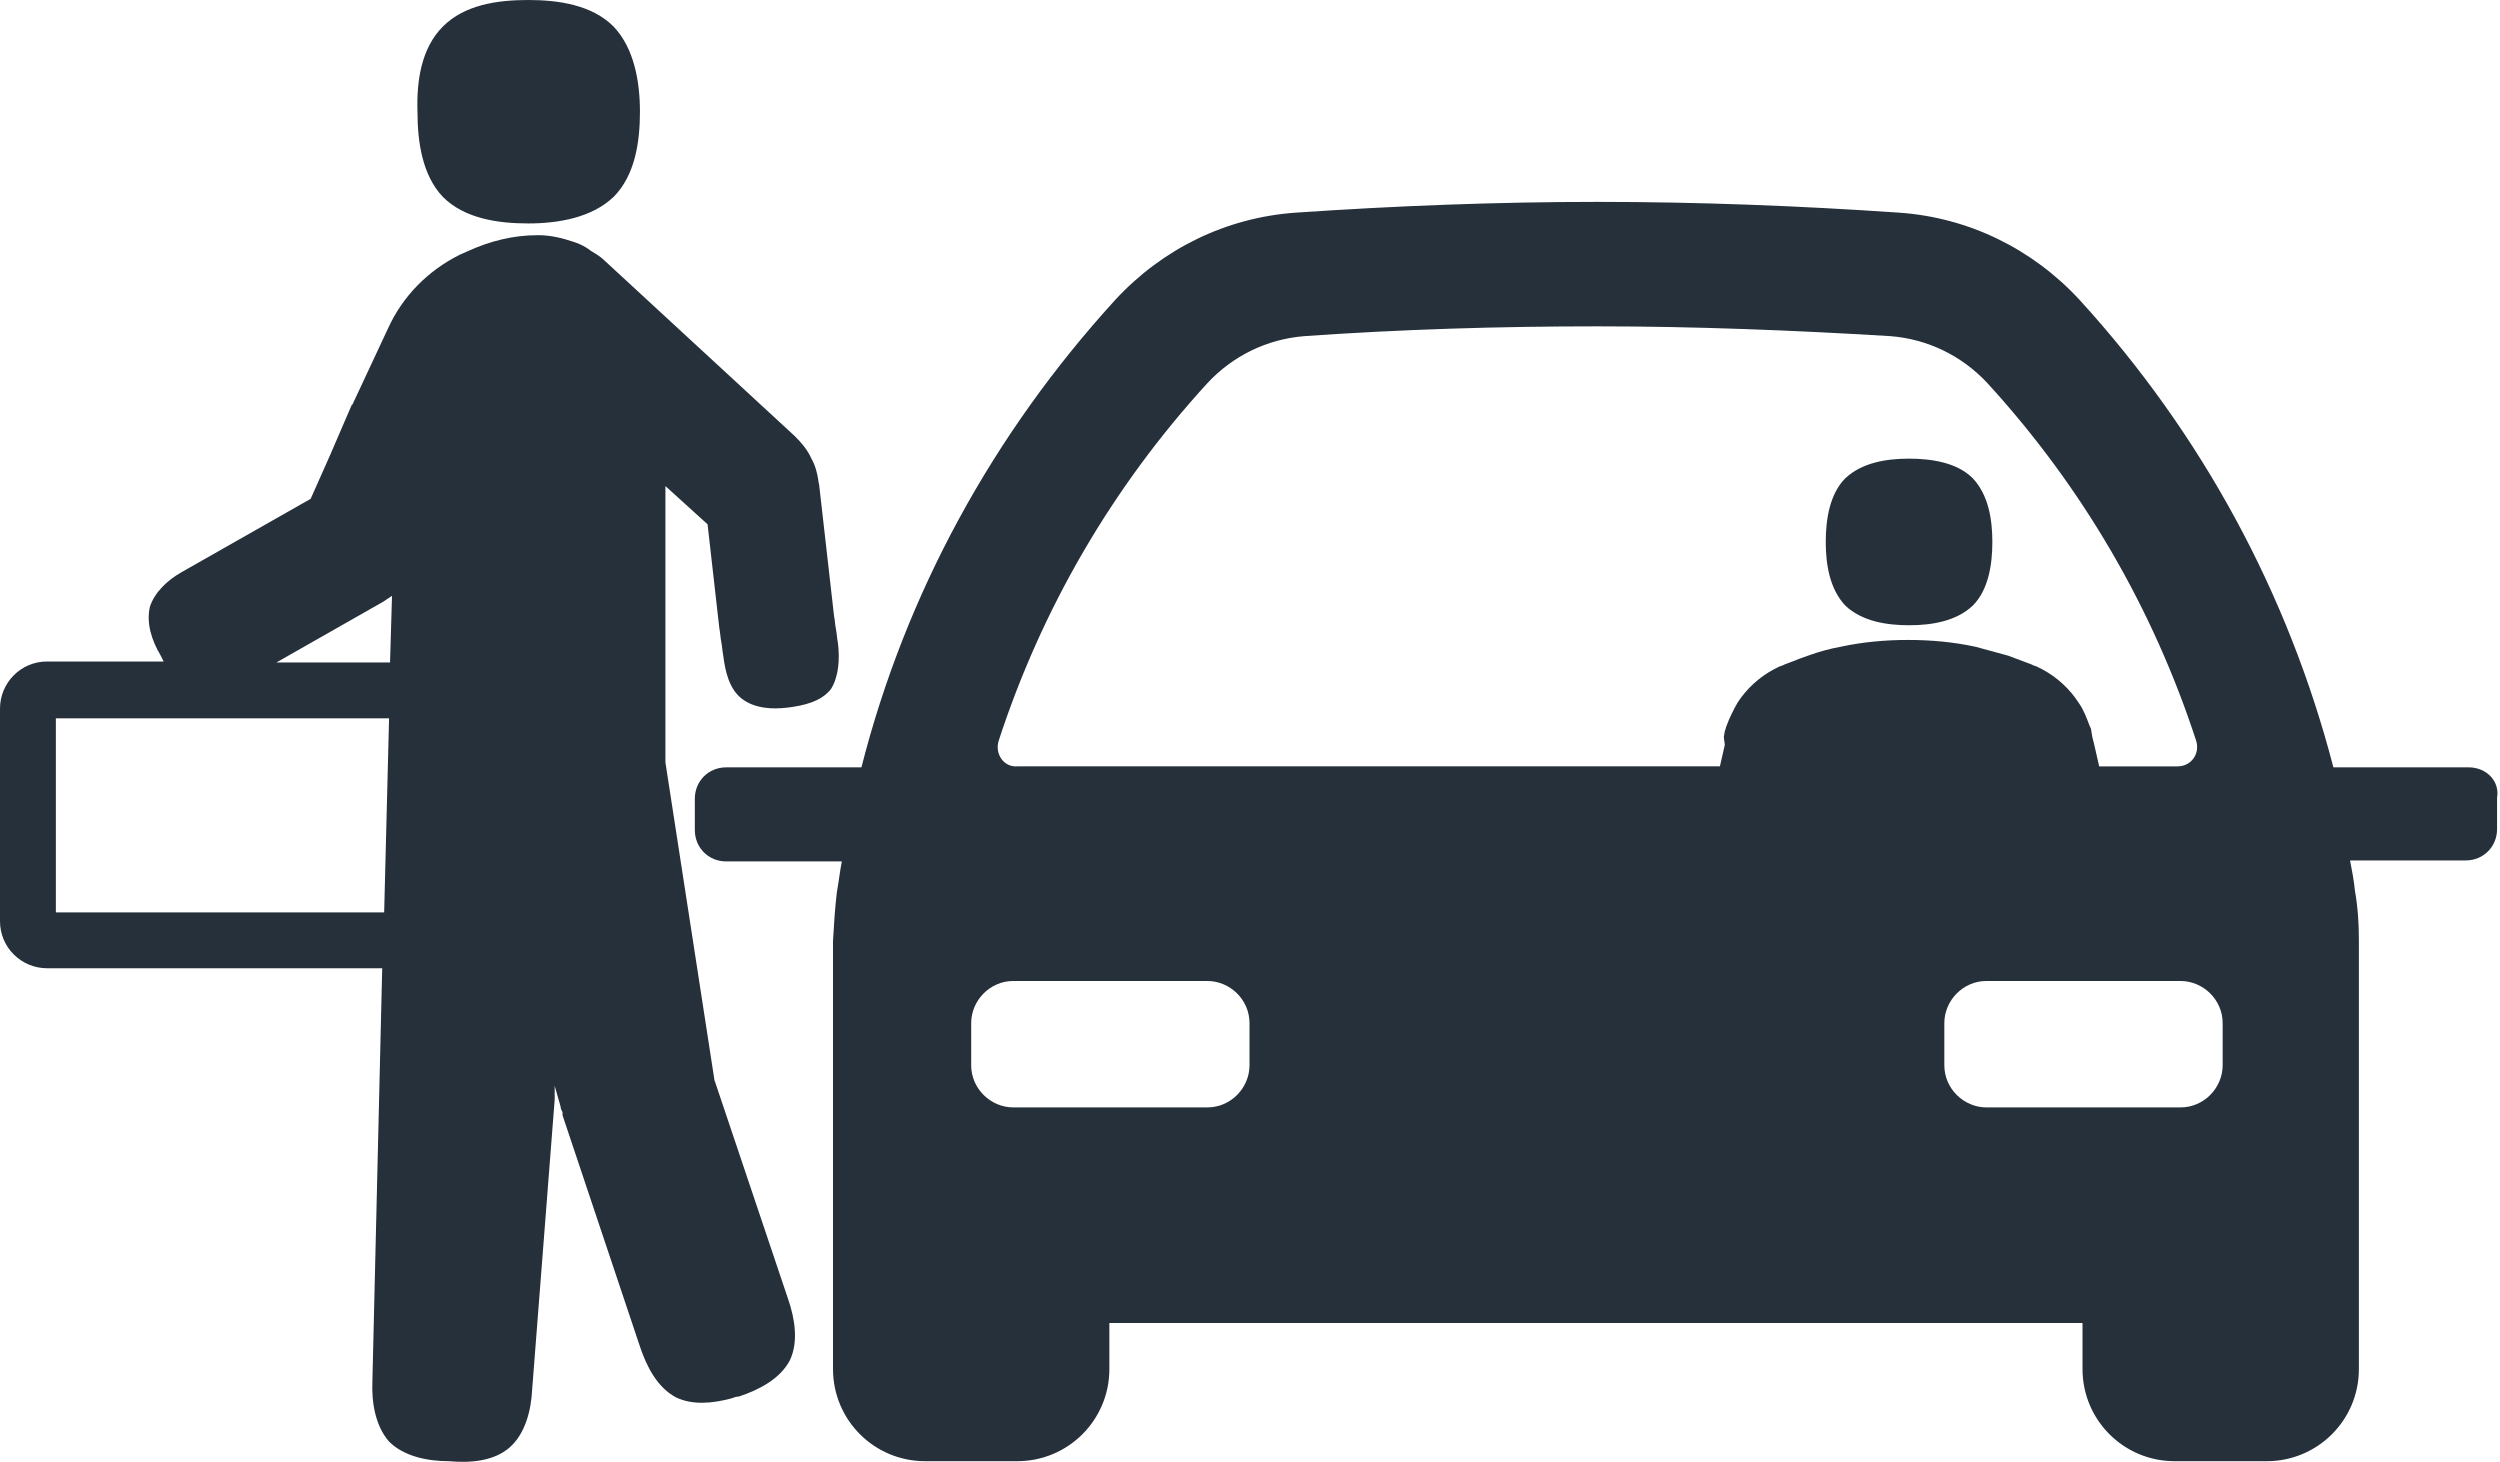 <?xml version="1.0" encoding="utf-8"?>
<!-- Generator: Adobe Illustrator 25.4.1, SVG Export Plug-In . SVG Version: 6.00 Build 0)  -->
<svg version="1.1" id="Layer_1" xmlns="http://www.w3.org/2000/svg" xmlns:xlink="http://www.w3.org/1999/xlink" x="0px" y="0px"
	 viewBox="0 0 255.1 149.2" style="enable-background:new 0 0 255.1 149.2;" xml:space="preserve">
<style type="text/css">
	.st0{fill:#25303B;}
</style>
<g>
	<path class="st0" d="M251.9,78.3h-13.8c-4.6-17.7-13.4-34-25.9-47.7c-4.8-5.2-11.3-8.4-18.4-8.9c-10.2-0.7-20.5-1.1-30.8-1.1
		c-10.2,0-20.6,0.4-30.8,1.1c-7.1,0.5-13.6,3.7-18.4,8.9c-12.5,13.7-21.4,30-25.9,47.7H74.1c-1.8,0-3.2,1.4-3.2,3.2v3.2
		c0,1.8,1.4,3.2,3.2,3.2h11.8c-0.2,1-0.3,2-0.5,3.1c-0.2,1.6-0.3,3.3-0.4,5v39v4.7c0,5.2,4.2,9.4,9.4,9.4h9.4c5.2,0,9.4-4.2,9.4-9.4
		V135h99.3v4.7c0,5.2,4.2,9.4,9.4,9.4h9.4c5.2,0,9.4-4.2,9.4-9.4v-11.8h0V95.9c0-1.6-0.1-3.3-0.4-5c-0.1-1-0.3-2.1-0.5-3.1h11.8
		c1.8,0,3.2-1.4,3.2-3.2v-3.2C255.1,79.7,253.7,78.3,251.9,78.3 M101.9,75.6c4.4-13.5,11.6-25.9,21.3-36.5c2.6-2.8,6.1-4.5,9.9-4.8
		c9.9-0.7,19.9-1,29.9-1c9.9,0,20,0.4,29.9,1c3.8,0.3,7.3,2,9.9,4.8c9.7,10.6,16.9,23,21.3,36.5c0.4,1.3-0.5,2.6-1.9,2.6h-8
		l-0.5-2.2l-0.2-0.8l-0.1-0.6c0-0.2-0.1-0.4-0.2-0.6c-0.3-0.8-0.6-1.6-1.1-2.3c-0.9-1.4-2.2-2.6-3.7-3.4c-0.2-0.1-0.4-0.2-0.6-0.3
		l-0.3-0.1l-0.2-0.1c-0.3-0.1-0.5-0.2-0.8-0.3c-0.5-0.2-1.1-0.4-1.6-0.6c-1.1-0.3-2.2-0.6-3.3-0.9c-2.3-0.5-4.6-0.7-6.9-0.7
		c-2.3,0-4.6,0.2-6.9,0.7c-1.1,0.2-2.2,0.5-3.3,0.9c-0.6,0.2-1.1,0.4-1.6,0.6c-0.3,0.1-0.5,0.2-0.8,0.3l-0.2,0.1l-0.3,0.1
		c-0.2,0.1-0.4,0.2-0.6,0.3c-1.5,0.8-2.8,2-3.7,3.4c-0.4,0.7-0.8,1.5-1.1,2.3c-0.1,0.2-0.1,0.4-0.2,0.6l-0.1,0.6L176,76l-0.5,2.2
		h-71.7C102.4,78.3,101.5,76.9,101.9,75.6 M127.5,108.7c0,2.3-1.9,4.3-4.3,4.3h-19.8c-2.3,0-4.3-1.9-4.3-4.3v-4.3
		c0-2.3,1.9-4.3,4.3-4.3h19.8c2.3,0,4.3,1.9,4.3,4.3V108.7z M226.8,108.7c0,2.3-1.9,4.3-4.3,4.3h-19.8c-2.3,0-4.3-1.9-4.3-4.3v-4.3
		c0-2.3,1.9-4.3,4.3-4.3h19.8c2.3,0,4.3,1.9,4.3,4.3V108.7z M188.3,61.8c-1.6-1.7-2-4.2-2-6.5c0-2.3,0.4-4.9,2-6.5
		c1.7-1.6,4.2-2,6.5-2c2.3,0,4.9,0.4,6.5,2c1.6,1.7,2,4.2,2,6.5c0,2.3-0.4,4.9-2,6.5c-1.7,1.6-4.2,2-6.5,2
		C192.5,63.8,190,63.4,188.3,61.8 M45.2,2.7C47.4,0.5,50.7,0,53.9,0c3.1,0,6.5,0.5,8.7,2.7c2.1,2.2,2.7,5.6,2.7,8.7
		c0,3.1-0.5,6.5-2.7,8.7c-2.2,2.1-5.6,2.7-8.7,2.7c-3.1,0-6.5-0.5-8.7-2.7c-2.1-2.2-2.6-5.6-2.6-8.7C42.5,8.2,43,4.9,45.2,2.7
		 M85.5,65.6c-0.1-0.5-0.1-0.9-0.2-1.4c-0.1-0.5-0.1-0.9-0.2-1.4c0,0,0,0,0,0l-1.5-13.2c0-0.2-0.1-0.4-0.1-0.6
		c-0.1-0.7-0.3-1.5-0.7-2.2c-0.4-0.9-1-1.6-1.7-2.3L61.7,26.6c-0.4-0.4-0.9-0.7-1.4-1c-0.5-0.4-1.1-0.7-1.7-0.9
		c-1.2-0.4-2.4-0.7-3.6-0.7h-0.2c-2.4,0-4.8,0.6-7,1.6l-0.9,0.4c-3.2,1.6-5.8,4.2-7.3,7.5l-3.6,7.7c0,0,0,0.1-0.1,0.1l-2.2,5.1l0,0
		l-2,4.5l-13.2,7.5l0,0c-1.4,0.8-2.7,2-3.2,3.5c-0.4,1.7,0.2,3.5,1.1,5c0.1,0.2,0.2,0.4,0.3,0.6H4.8c-2.7,0-4.8,2.2-4.8,4.8V94
		c0,2.7,2.2,4.8,4.8,4.8H39l-1,42.1c-0.1,2.2,0.3,4.6,1.7,6.2c1.5,1.5,3.9,2,6.1,2c2.2,0.2,4.6,0,6.2-1.4c1.6-1.4,2.2-3.8,2.3-5.9
		l2.3-29.6v-1.4c0.2,0.7,0.4,1.4,0.6,2.1c0,0.2,0.1,0.4,0.2,0.6l0,0.3l7.9,23.6c0.7,2.1,1.8,4.2,3.7,5.2c1.7,0.8,3.7,0.6,5.6,0.1
		c0.3-0.1,0.5-0.2,0.8-0.2c2.1-0.7,4.2-1.8,5.2-3.7c0.9-1.9,0.5-4.3-0.2-6.3c0,0,0,0,0,0c0,0,0,0,0,0l-7.4-22c0-0.1-0.1-0.2-0.1-0.3
		l-5-32.4V49.6l4.3,3.9l1.2,10.6c0.1,0.5,0.1,0.9,0.2,1.4c0.1,0.5,0.1,0.9,0.2,1.4c0.2,1.6,0.6,3.4,1.9,4.4c1.3,1,3.1,1.1,4.7,0.9
		c1.6-0.2,3.4-0.6,4.4-1.9C85.6,69,85.7,67.2,85.5,65.6 M39.1,61.4c0.3-0.2,0.6-0.4,0.9-0.6l-0.2,6.8H28.2L39.1,61.4z M5.7,93.1
		V73.3h34l-0.5,19.8H5.7z"/>
</g>
</svg>
